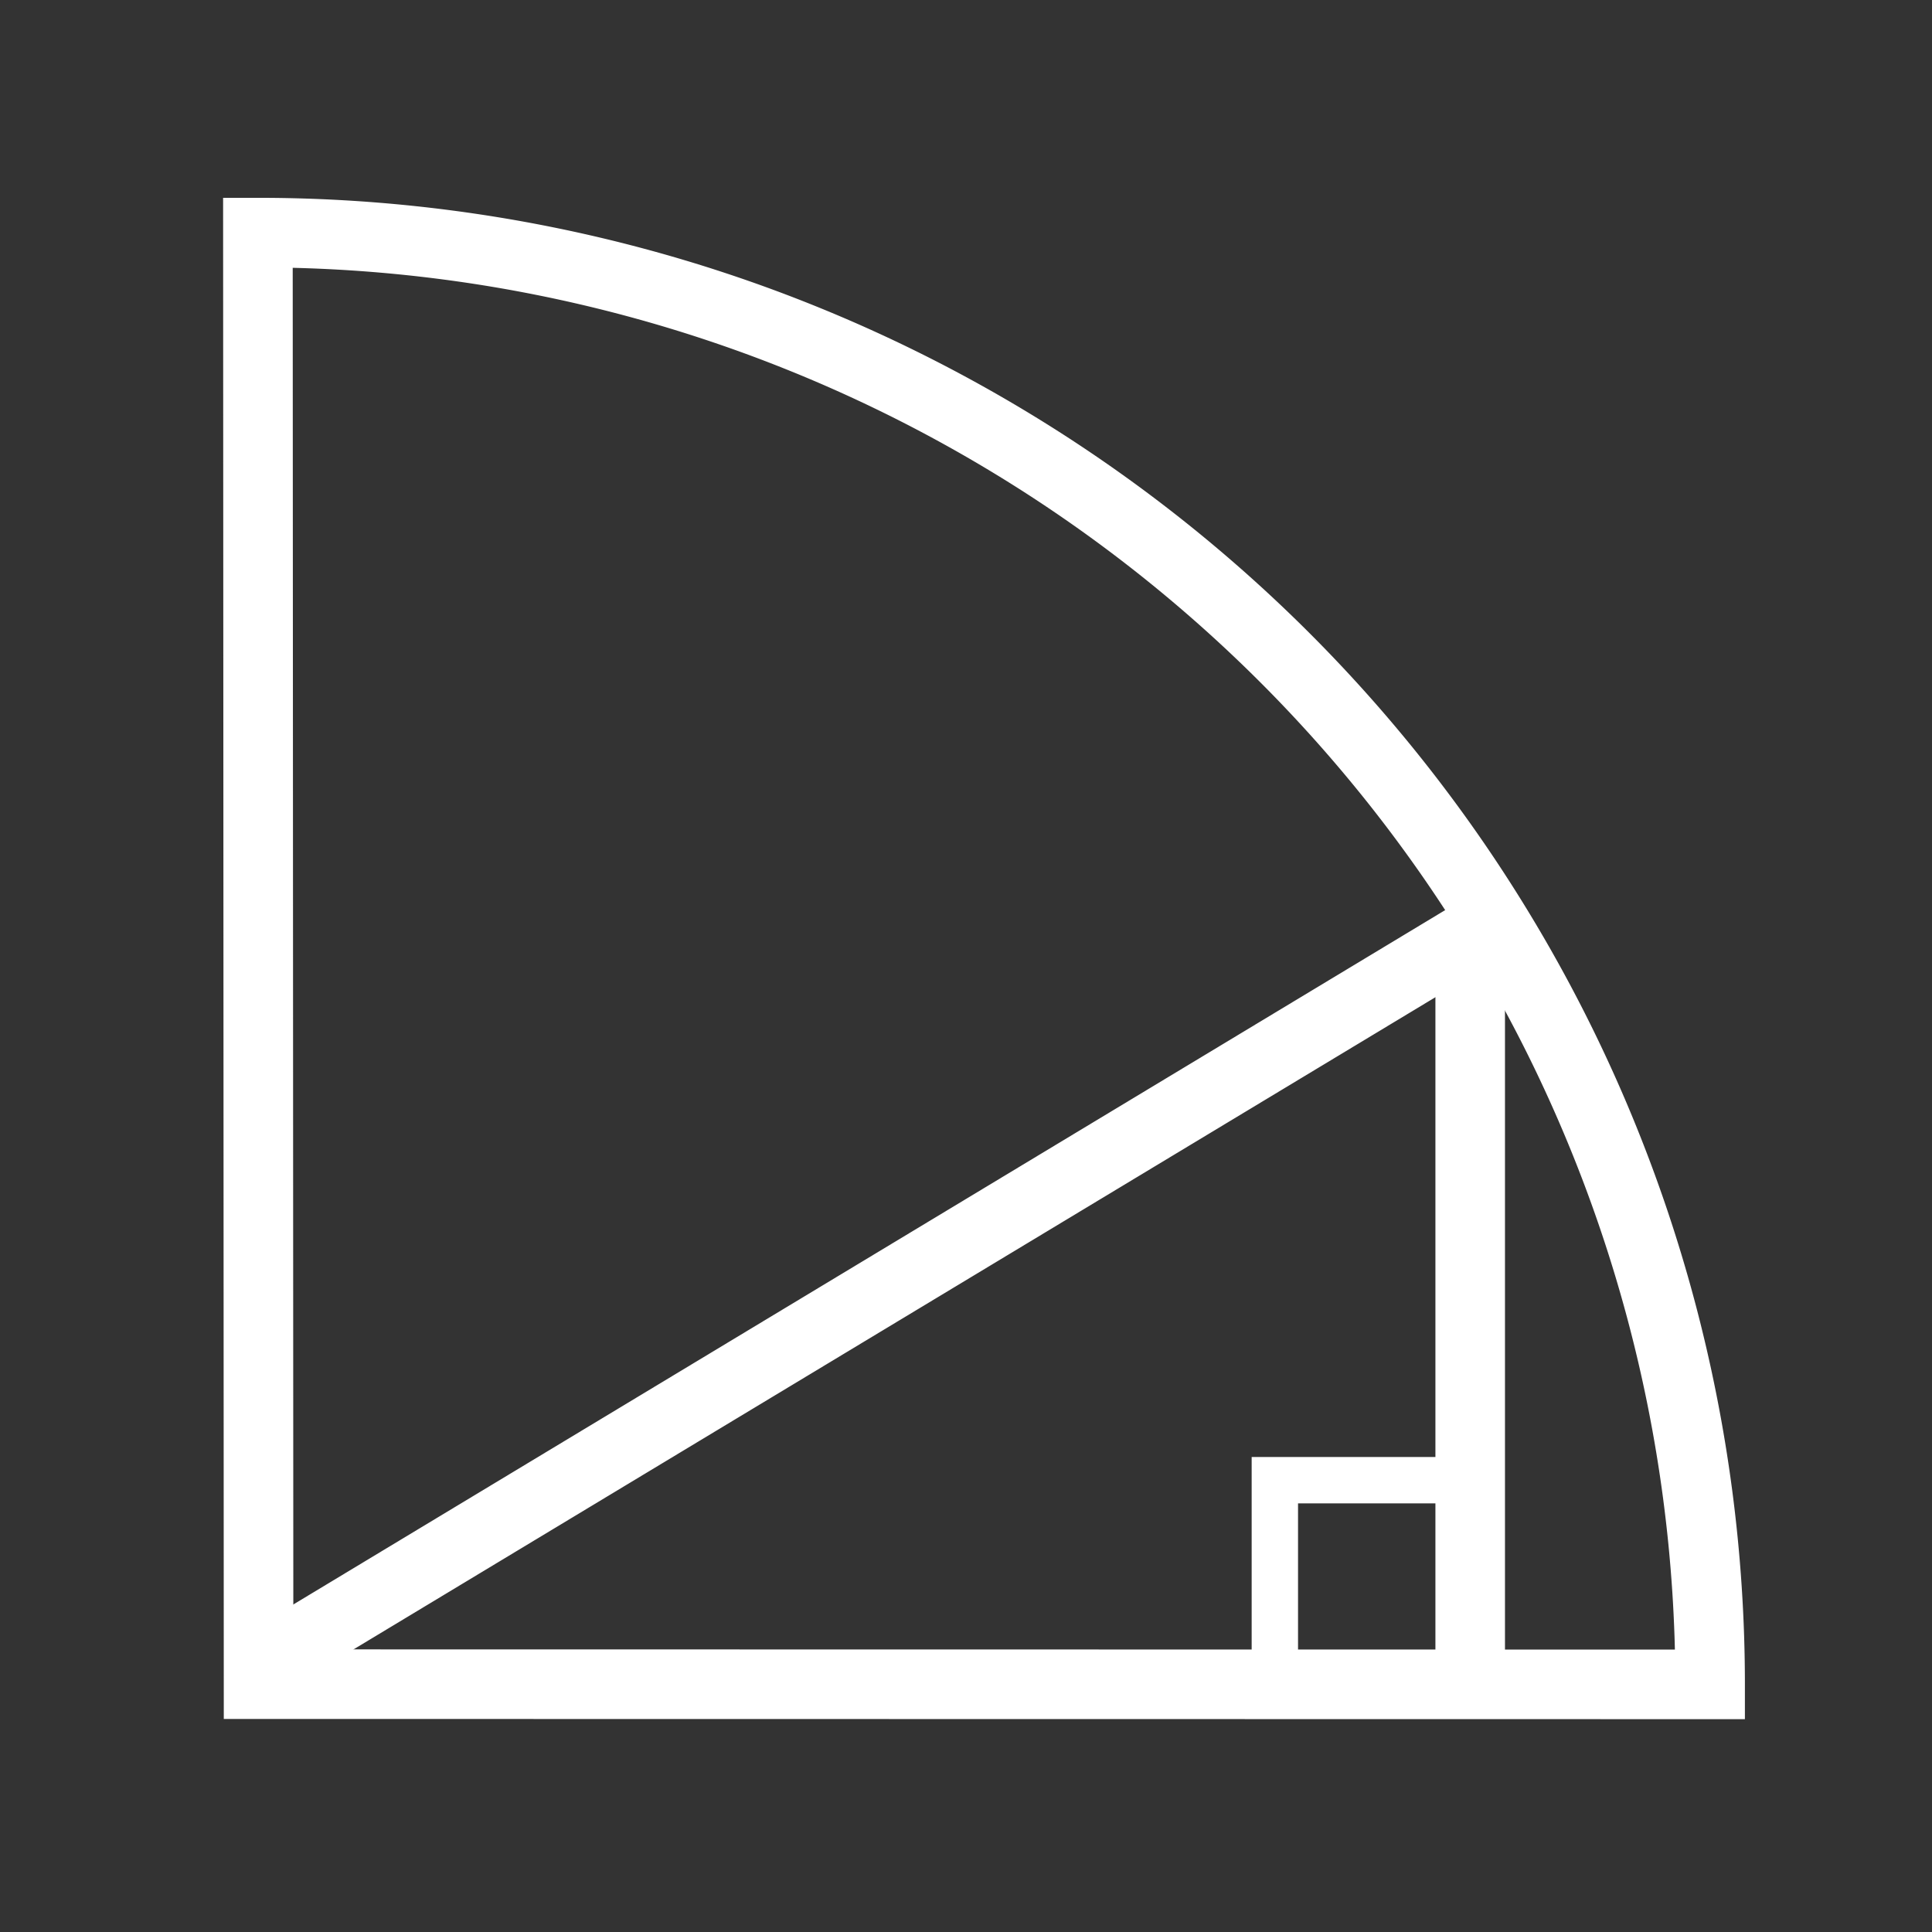 <?xml version="1.0" encoding="utf-8"?>
<svg viewBox="0 0 500 500" xmlns="http://www.w3.org/2000/svg" xmlns:bx="https://boxy-svg.com">
  <rect x="0" y="0" width="500" height="500" fill="#333333" stroke="none"/>
  <line style="stroke-width: 18px; stroke: rgb(255, 255, 255) ;" x1="387.078" y1="238.166" x2="67.575" y2="430.771"/>
  <path style="fill: none; stroke-width: 43.92px; stroke: rgb(255, 255, 255) ;" transform="matrix(0.41, 0, 0, 0.41, -23.426, 6.277)" d="M 219.932 131.523 A 916.239 916.239 0 0 1 1136.587 1047.894 L 220.348 1047.762 Z" bx:shape="pie 220.348 1047.762 0 916.239 359.974 90.008 1@5411efbb"/>
  <line style="stroke-width: 18px; stroke: rgb(255, 255, 255) ;" x1="380.486" y1="241.86" x2="380.486" y2="431.508"/>
  <polyline style="fill: none; stroke: rgb(255, 255, 255) ; stroke-width: 12px;" points="329.93 429.72 329.93 383.071 377.712 383.071"/>
</svg>